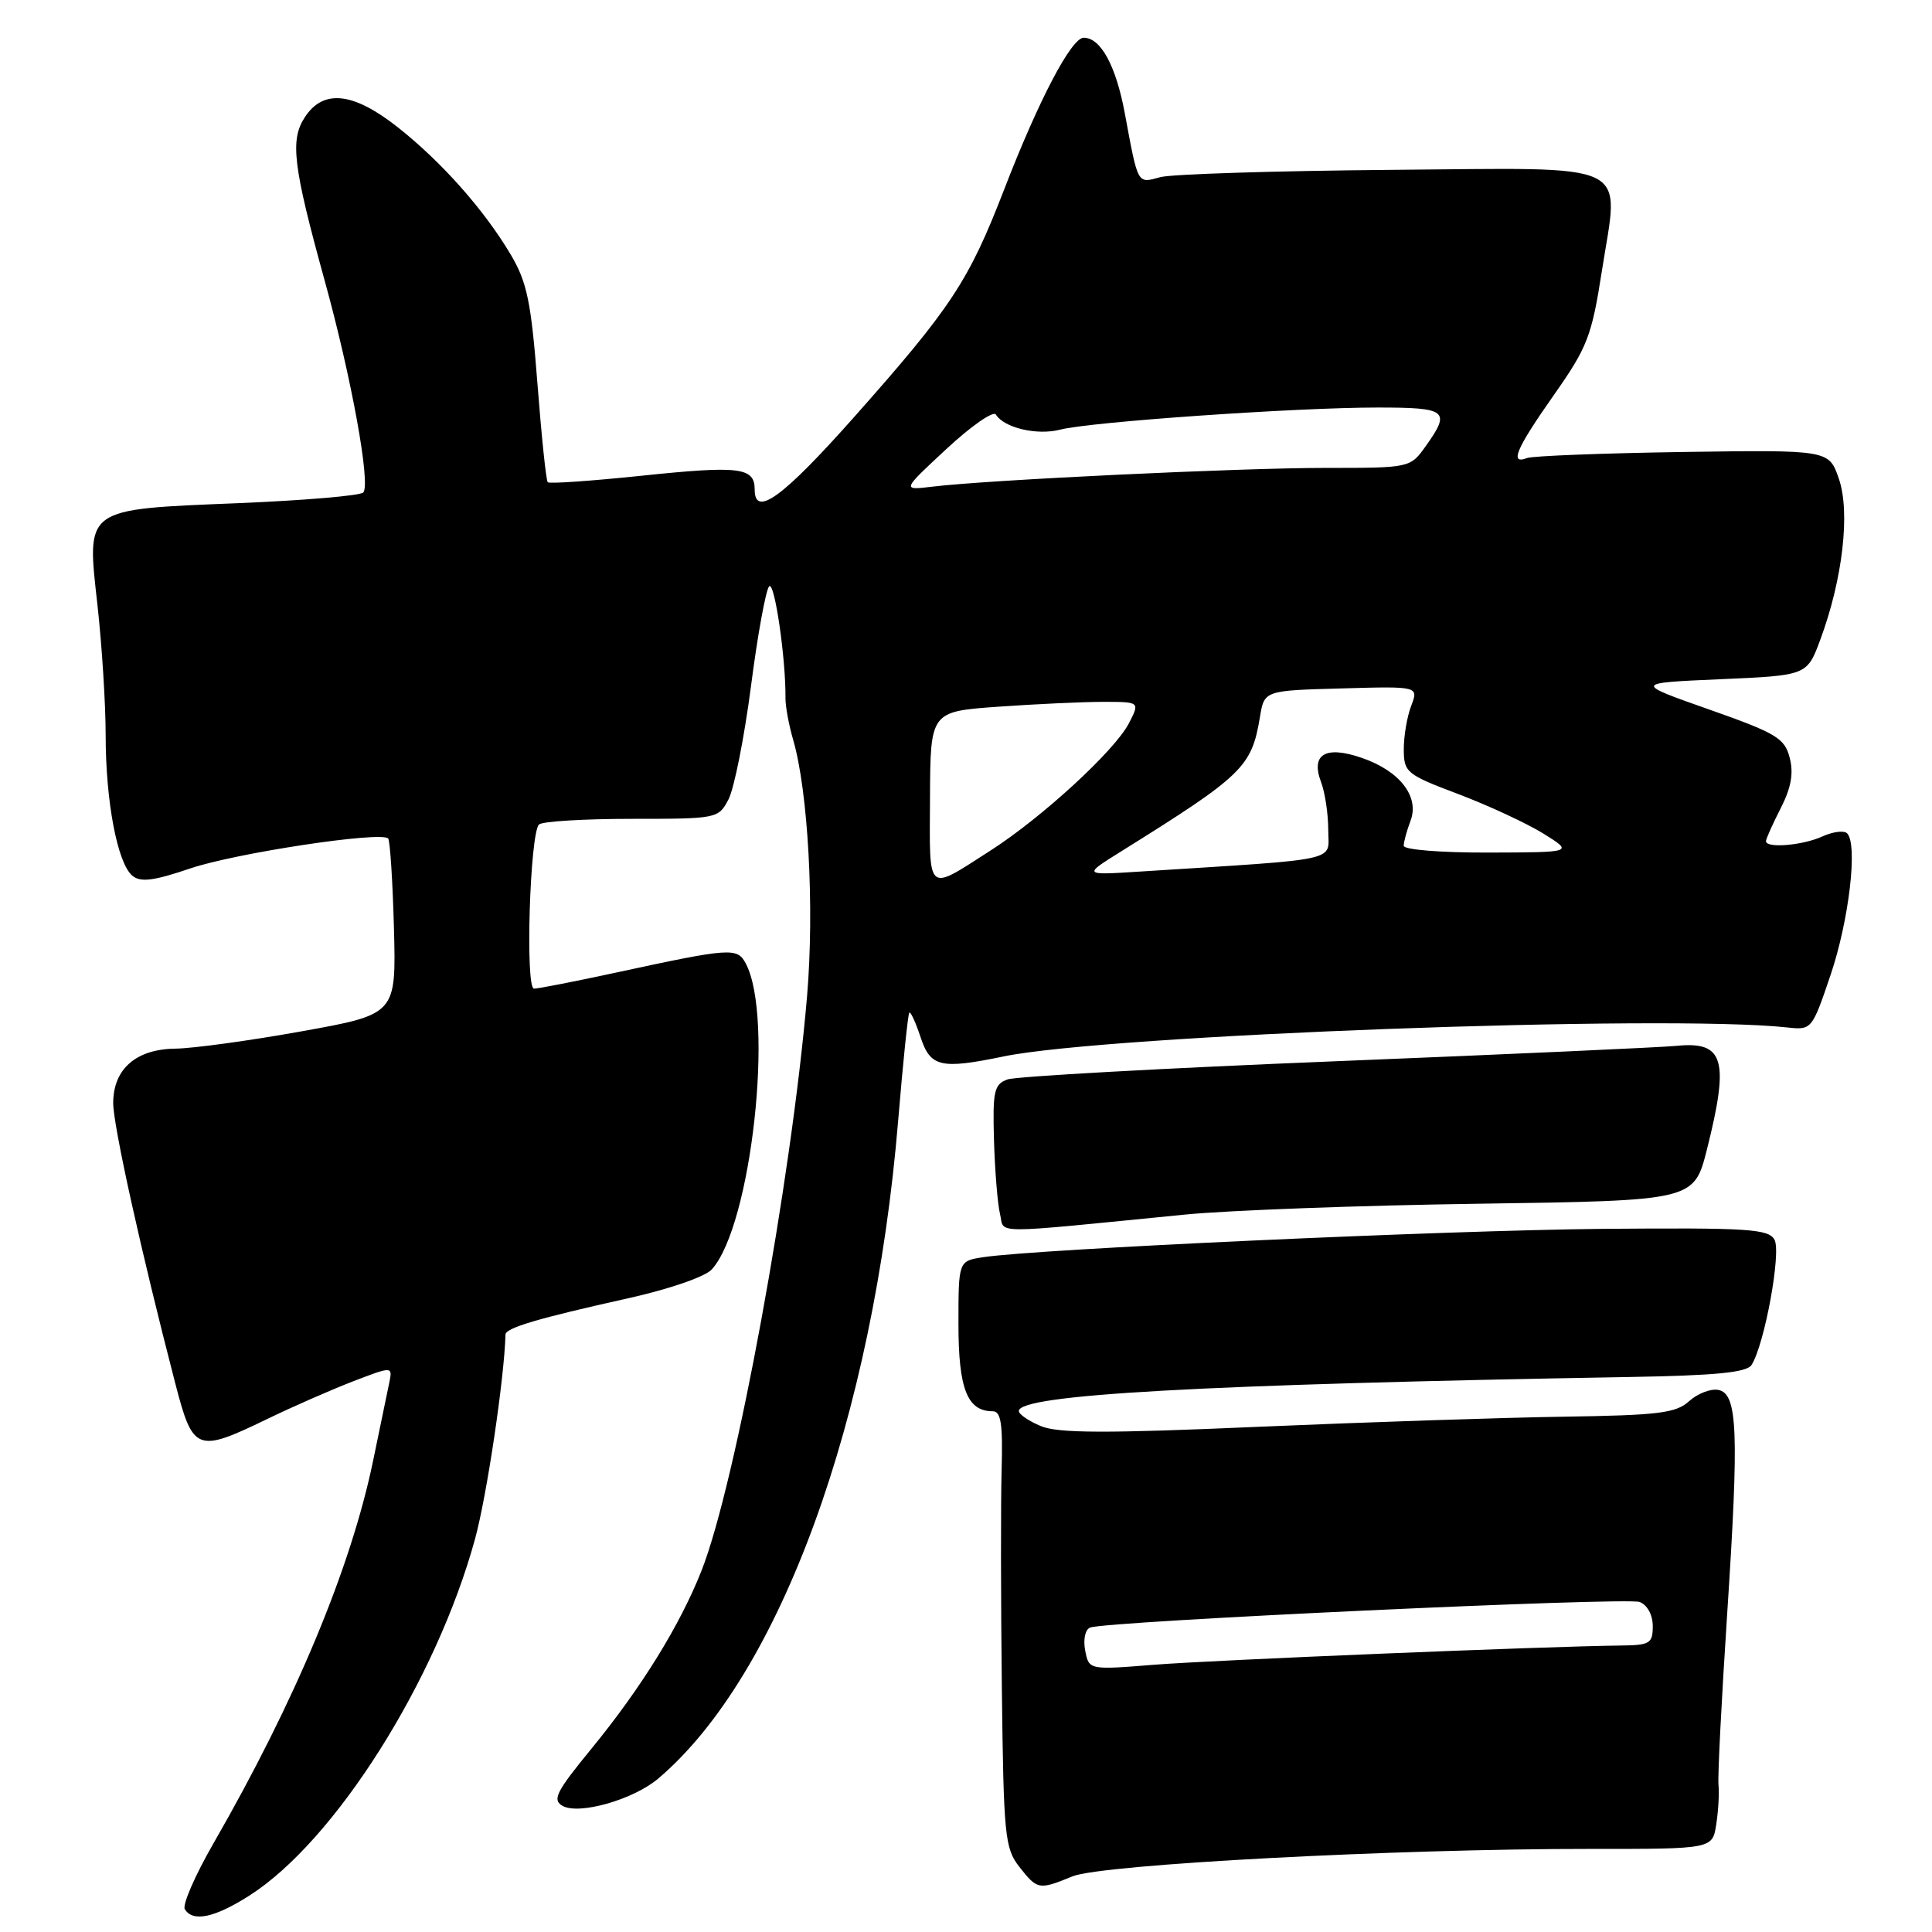 <?xml version="1.0" encoding="UTF-8" standalone="no"?>
<!DOCTYPE svg PUBLIC "-//W3C//DTD SVG 1.1//EN" "http://www.w3.org/Graphics/SVG/1.1/DTD/svg11.dtd" >
<svg xmlns="http://www.w3.org/2000/svg" xmlns:xlink="http://www.w3.org/1999/xlink" version="1.1" viewBox="0 0 256 256">
 <g >
 <path fill="currentColor"
d=" M 33.05 251.17 C 44.37 243.96 57.80 222.72 62.95 203.90 C 64.51 198.19 66.83 182.60 66.98 176.83 C 67.01 175.95 71.31 174.68 83.14 172.05 C 88.64 170.83 93.44 169.18 94.32 168.20 C 99.56 162.41 102.62 134.78 98.81 127.65 C 97.68 125.53 96.80 125.59 81.64 128.87 C 76.22 130.04 71.32 131.00 70.76 131.00 C 69.58 131.00 70.21 110.45 71.42 109.25 C 71.84 108.84 77.35 108.50 83.68 108.50 C 95.03 108.50 95.20 108.47 96.53 105.92 C 97.28 104.49 98.62 97.74 99.51 90.92 C 100.39 84.09 101.48 78.14 101.92 77.69 C 102.63 76.97 104.13 87.24 104.08 92.50 C 104.07 93.60 104.53 96.08 105.09 98.00 C 107.09 104.86 107.93 120.30 106.94 132.00 C 104.86 156.47 97.50 196.58 92.96 208.11 C 90.11 215.34 84.98 223.64 78.37 231.71 C 73.69 237.42 73.14 238.50 74.55 239.29 C 76.74 240.51 83.94 238.46 87.23 235.66 C 103.35 221.99 115.74 188.00 119.01 148.50 C 119.65 140.80 120.31 134.36 120.49 134.18 C 120.66 134.01 121.33 135.47 121.98 137.43 C 123.29 141.40 124.63 141.71 133.00 139.98 C 146.84 137.13 220.73 134.39 236.79 136.14 C 240.06 136.50 240.10 136.45 242.56 129.19 C 245.01 121.95 246.19 111.86 244.75 110.42 C 244.34 110.01 242.86 110.20 241.46 110.84 C 238.85 112.03 234.00 112.43 234.00 111.46 C 234.00 111.16 234.88 109.20 235.95 107.10 C 237.35 104.36 237.68 102.45 237.14 100.39 C 236.47 97.80 235.35 97.14 226.44 94.00 C 216.50 90.50 216.50 90.50 227.97 90.00 C 239.44 89.50 239.44 89.50 241.20 84.76 C 244.17 76.76 245.19 67.86 243.66 63.44 C 242.34 59.61 242.34 59.61 223.02 59.89 C 212.40 60.05 203.10 60.41 202.35 60.69 C 199.98 61.61 200.87 59.49 205.89 52.35 C 210.34 46.02 210.91 44.55 212.25 35.95 C 214.56 21.12 216.94 22.25 184.16 22.51 C 168.95 22.64 155.27 23.07 153.76 23.47 C 150.66 24.31 150.83 24.62 149.04 15.00 C 147.87 8.70 145.85 5.00 143.60 5.00 C 141.96 5.00 137.64 13.24 133.05 25.12 C 128.37 37.24 126.05 40.76 113.15 55.29 C 103.72 65.91 100.00 68.62 100.00 64.87 C 100.00 61.92 98.01 61.68 84.98 63.04 C 78.37 63.73 72.79 64.12 72.58 63.90 C 72.36 63.68 71.75 57.78 71.21 50.78 C 70.38 40.04 69.84 37.40 67.70 33.78 C 64.20 27.86 58.55 21.48 52.73 16.88 C 46.82 12.21 42.85 11.77 40.40 15.52 C 38.41 18.55 38.82 21.96 43.02 37.18 C 46.58 50.06 49.15 64.22 48.13 65.26 C 47.72 65.68 40.28 66.31 31.60 66.67 C 11.01 67.52 11.47 67.19 12.92 80.23 C 13.51 85.56 14.00 93.29 14.00 97.41 C 14.00 106.20 15.56 114.39 17.54 116.04 C 18.63 116.94 20.36 116.72 25.22 115.07 C 31.20 113.04 50.46 110.12 51.43 111.10 C 51.68 111.35 52.03 116.70 52.20 122.98 C 52.50 134.40 52.50 134.40 40.00 136.65 C 33.12 137.89 25.59 138.92 23.25 138.95 C 18.02 139.01 15.00 141.65 15.00 146.17 C 15.00 149.15 18.72 165.95 23.21 183.25 C 25.57 192.36 26.05 192.55 35.38 188.04 C 38.74 186.41 43.87 184.16 46.77 183.04 C 52.03 181.02 52.03 181.02 51.57 183.26 C 51.32 184.49 50.37 189.10 49.45 193.50 C 46.51 207.74 39.15 225.37 28.30 244.23 C 25.85 248.48 24.14 252.41 24.49 252.98 C 25.56 254.72 28.42 254.12 33.05 251.17 Z  M 142.13 248.62 C 146.01 247.04 184.99 244.97 210.70 244.99 C 226.91 245.00 226.91 245.00 227.41 241.75 C 227.69 239.96 227.82 237.60 227.71 236.50 C 227.59 235.40 228.11 225.28 228.85 214.00 C 230.45 189.61 230.25 184.66 227.68 184.17 C 226.67 183.98 224.94 184.65 223.82 185.66 C 222.08 187.25 219.77 187.53 207.15 187.72 C 199.09 187.84 180.88 188.45 166.68 189.06 C 146.59 189.94 140.21 189.92 137.93 188.97 C 136.32 188.30 135.00 187.40 135.00 186.97 C 135.00 184.79 159.31 183.44 215.88 182.46 C 227.47 182.26 231.47 181.86 232.10 180.85 C 233.83 178.08 236.05 165.92 235.13 164.27 C 234.33 162.83 231.66 162.67 212.36 162.83 C 191.66 163.02 137.25 165.50 130.25 166.59 C 127.00 167.09 127.00 167.09 127.00 175.47 C 127.00 184.03 128.17 187.00 131.54 187.00 C 132.64 187.00 132.89 188.67 132.72 194.75 C 132.60 199.01 132.61 212.00 132.75 223.62 C 132.98 243.25 133.14 244.91 135.07 247.37 C 137.47 250.42 137.65 250.45 142.13 248.62 Z  M 157.00 160.94 C 162.78 160.37 180.32 159.72 195.98 159.50 C 224.46 159.09 224.46 159.09 226.18 152.30 C 229.17 140.41 228.45 137.95 222.16 138.58 C 220.15 138.78 199.82 139.70 177.00 140.62 C 154.18 141.54 134.60 142.63 133.50 143.03 C 131.72 143.68 131.52 144.57 131.71 151.13 C 131.83 155.18 132.19 159.57 132.51 160.88 C 133.17 163.54 130.64 163.54 157.00 160.94 Z  M 123.23 105.71 C 123.28 94.28 123.28 94.28 132.30 93.64 C 137.25 93.29 143.50 93.00 146.18 93.00 C 151.05 93.00 151.05 93.00 149.58 95.85 C 147.70 99.47 138.09 108.31 131.25 112.70 C 122.68 118.19 123.17 118.62 123.23 105.71 Z  M 148.50 112.85 C 164.74 102.72 165.85 101.64 166.95 95.00 C 167.53 91.50 167.53 91.50 177.75 91.22 C 187.98 90.93 187.98 90.93 186.99 93.53 C 186.44 94.96 186.00 97.56 186.01 99.32 C 186.02 102.35 186.37 102.63 193.26 105.23 C 197.24 106.74 202.30 109.09 204.50 110.45 C 208.50 112.94 208.50 112.94 197.25 112.97 C 190.92 112.99 186.00 112.59 186.00 112.07 C 186.00 111.55 186.41 110.06 186.90 108.76 C 188.12 105.56 185.48 102.15 180.44 100.42 C 175.62 98.76 173.65 99.94 175.05 103.64 C 175.57 105.01 176.00 107.86 176.00 109.98 C 176.00 114.24 178.22 113.75 151.00 115.49 C 143.50 115.97 143.50 115.97 148.50 112.85 Z  M 125.43 59.47 C 128.69 56.44 131.63 54.40 131.96 54.93 C 133.05 56.70 137.42 57.72 140.48 56.93 C 144.43 55.90 171.69 54.00 182.52 54.00 C 191.76 54.00 192.27 54.40 188.93 59.10 C 186.86 62.00 186.86 62.00 175.61 62.00 C 164.21 62.00 130.84 63.59 123.50 64.49 C 119.50 64.97 119.50 64.97 125.43 59.47 Z  M 143.79 218.69 C 143.51 217.22 143.80 215.91 144.45 215.66 C 146.66 214.81 215.54 211.61 217.26 212.27 C 218.28 212.66 219.00 213.99 219.00 215.47 C 219.00 217.77 218.62 218.00 214.75 218.04 C 204.84 218.15 160.80 219.96 152.89 220.59 C 144.29 221.28 144.29 221.28 143.79 218.69 Z "/>
</g>
</svg>